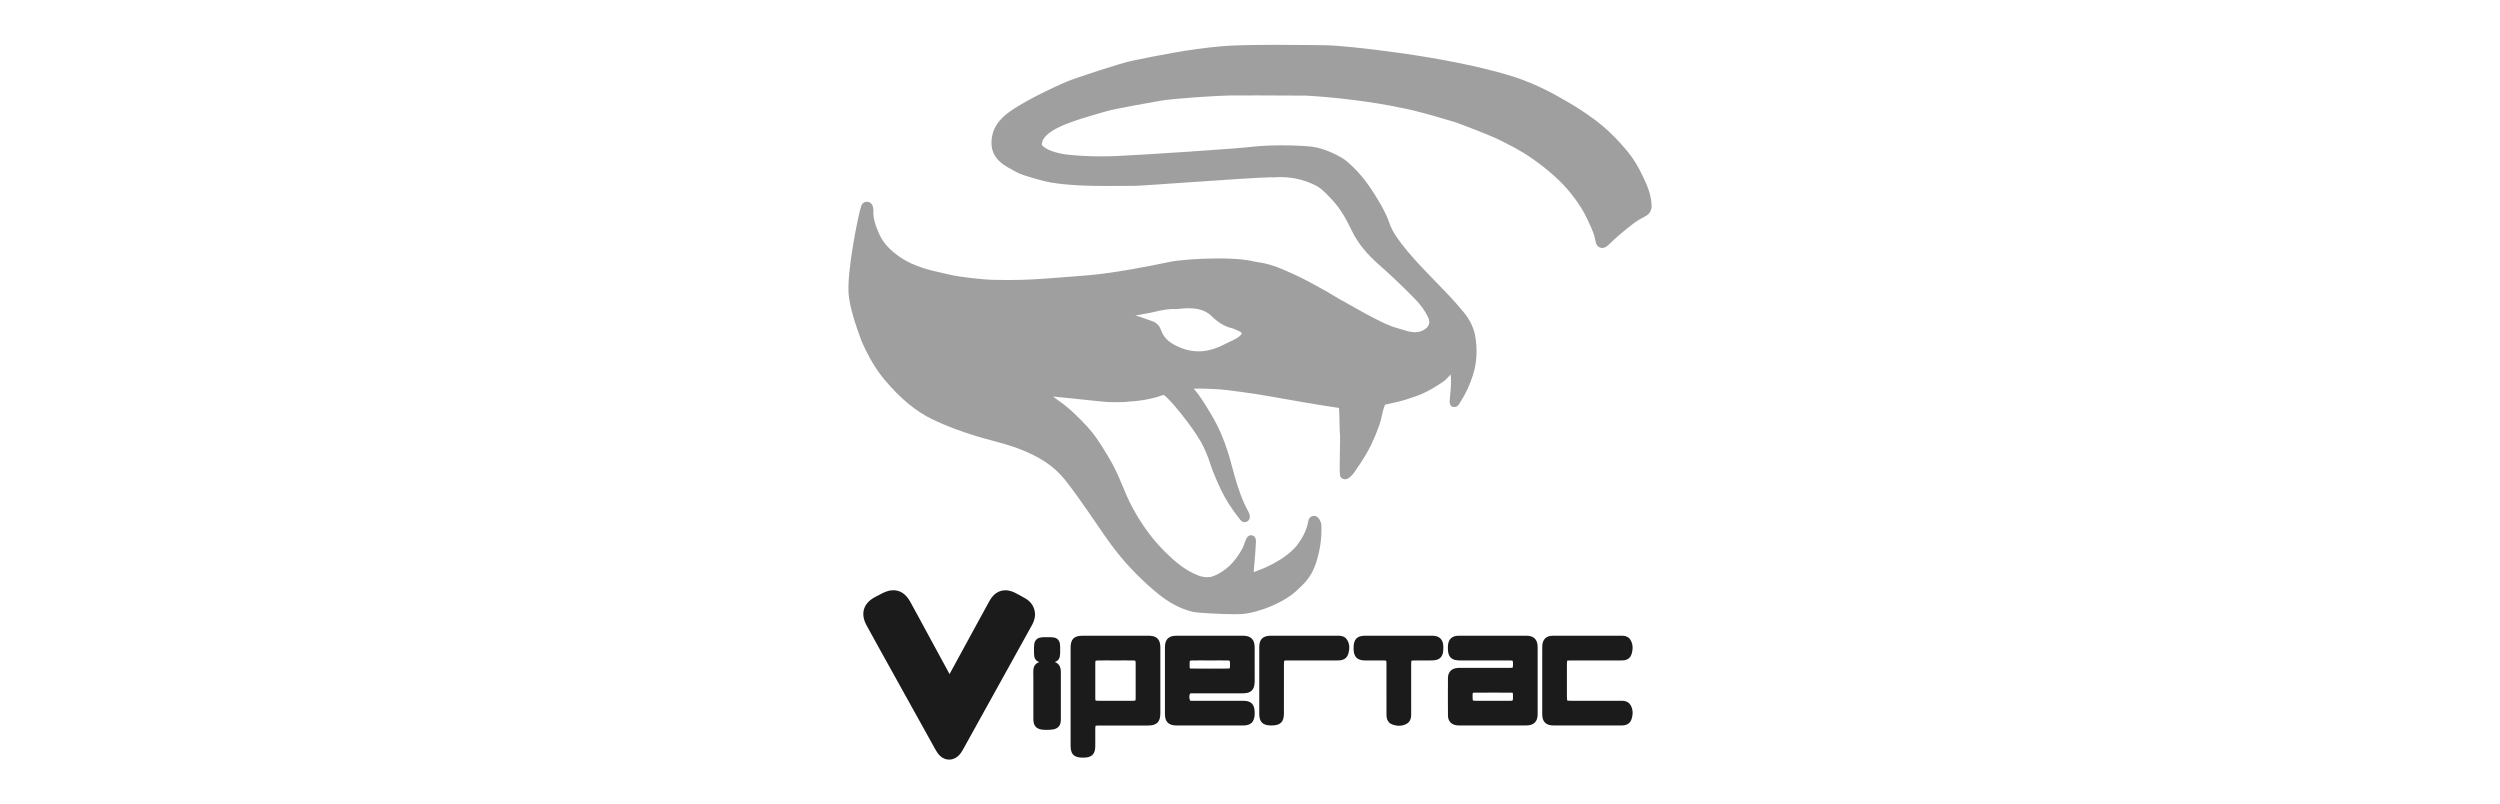 <?xml version="1.0" encoding="UTF-8" standalone="no"?>
<!DOCTYPE svg PUBLIC "-//W3C//DTD SVG 1.1//EN" "http://www.w3.org/Graphics/SVG/1.1/DTD/svg11.dtd">
<svg width="100%" height="100%" viewBox="0 0 280 90" version="1.1" xmlns="http://www.w3.org/2000/svg" xmlns:xlink="http://www.w3.org/1999/xlink" xml:space="preserve" xmlns:serif="http://www.serif.com/" style="fill-rule:evenodd;clip-rule:evenodd;stroke-linejoin:round;stroke-miterlimit:2;">
    <g transform="matrix(1,0,0,1,-2310,0)">
        <g id="Artboard1" transform="matrix(1,0,0,1,2310,0)">
            <rect x="0" y="0" width="280" height="90" style="fill:none;"/>
            <g id="Layer-1" serif:id="Layer 1" transform="matrix(1,0,0,1,97.841,7.5)">
                <g transform="matrix(1.076,0,0,1.076,38.979,61.133)">
                    <path d="M0,-58.97C0.986,-59.068 2.924,-59.117 5.762,-59.117C8.031,-59.117 10.155,-59.085 10.853,-59.075C10.968,-59.073 11.038,-59.072 11.058,-59.072C12.324,-59.064 23.381,-58.036 30.537,-55.758C30.538,-55.757 30.54,-55.757 30.541,-55.756C32.945,-54.956 34.785,-53.89 35.669,-53.377C35.771,-53.318 35.86,-53.266 35.936,-53.224C36.883,-52.687 37.807,-52.084 38.763,-51.382C39.993,-50.478 41.142,-49.369 42.276,-47.992C42.832,-47.317 43.324,-46.525 43.78,-45.571C44.216,-44.66 44.71,-43.627 44.757,-42.445C44.777,-41.92 44.586,-41.549 44.174,-41.312C44.052,-41.243 43.929,-41.176 43.81,-41.111C43.528,-40.959 43.262,-40.815 43.026,-40.638C41.965,-39.843 41.058,-39.071 40.255,-38.279C40.055,-38.082 39.835,-37.977 39.618,-37.977C39.333,-37.977 39.001,-38.164 38.922,-38.687C38.825,-39.323 38.56,-39.9 38.28,-40.51C38.227,-40.626 38.174,-40.741 38.122,-40.857C37.728,-41.739 37.172,-42.628 36.422,-43.573C35.395,-44.87 34.079,-46.06 32.281,-47.318C31.145,-48.113 29.841,-48.762 28.794,-49.284C28.112,-49.624 24.604,-51.005 24.102,-51.131C23.979,-51.162 23.723,-51.238 23.369,-51.344C22.266,-51.672 20.213,-52.284 18.741,-52.551C18.737,-52.552 18.733,-52.552 18.729,-52.553C15.573,-53.236 11.47,-53.687 8.8,-53.832C7.206,-53.846 5.528,-53.853 3.81,-53.853C2.846,-53.853 1.841,-53.851 0.823,-53.846C-0.204,-53.842 -4.978,-53.545 -6.375,-53.296C-7.922,-53.035 -10.929,-52.471 -11.583,-52.31C-12.186,-52.162 -14.765,-51.415 -15.479,-51.135C-15.483,-51.133 -15.488,-51.131 -15.493,-51.13C-17.203,-50.54 -18.219,-49.916 -18.598,-49.225C-18.768,-48.762 -18.756,-48.673 -18.526,-48.513C-18.517,-48.507 -18.509,-48.5 -18.501,-48.493C-17.985,-48.06 -16.828,-47.768 -15.971,-47.68C-14.866,-47.567 -13.712,-47.509 -12.542,-47.509C-12.024,-47.509 -11.492,-47.52 -10.96,-47.543C-8.488,-47.645 2.099,-48.342 3.21,-48.513C3.216,-48.514 3.221,-48.515 3.227,-48.516C4.108,-48.61 5.128,-48.658 6.257,-48.658C7.631,-48.658 8.778,-48.587 9.394,-48.52L9.4,-48.52C10.786,-48.349 12.47,-47.461 12.984,-47.033C14.079,-46.121 15.046,-44.976 15.94,-43.533C16.461,-42.693 17.051,-41.74 17.424,-40.678C17.605,-40.163 17.808,-39.737 18.045,-39.376C18.831,-38.179 19.768,-37.106 20.935,-35.863C21.381,-35.387 21.846,-34.91 22.294,-34.45C23.284,-33.434 24.307,-32.384 25.224,-31.257C25.808,-30.539 26.182,-29.791 26.368,-28.972L26.371,-28.957C26.643,-27.479 26.582,-26.125 26.184,-24.82C25.863,-23.767 25.413,-22.799 24.807,-21.861C24.796,-21.844 24.786,-21.826 24.775,-21.808C24.702,-21.682 24.548,-21.419 24.212,-21.419C24.168,-21.419 24.122,-21.424 24.076,-21.434C23.844,-21.484 23.73,-21.68 23.736,-22.017C23.739,-22.169 23.759,-22.365 23.785,-22.612C23.843,-23.176 23.926,-23.978 23.849,-24.81C23.767,-24.727 23.686,-24.642 23.625,-24.578C23.391,-24.332 23.241,-24.178 23.123,-24.097C22.284,-23.526 21.36,-22.945 20.294,-22.564C20.093,-22.492 19.89,-22.426 19.692,-22.361C19.539,-22.311 19.381,-22.26 19.227,-22.207C18.672,-22.015 17.464,-21.761 17.021,-21.671C16.993,-21.613 16.959,-21.537 16.927,-21.447C16.823,-21.158 16.756,-20.858 16.686,-20.541C16.613,-20.215 16.538,-19.877 16.418,-19.542C16.146,-18.781 15.876,-18.128 15.594,-17.543C15.211,-16.753 14.715,-15.925 14.032,-14.939C14.009,-14.906 13.987,-14.873 13.964,-14.84C13.784,-14.576 13.579,-14.277 13.27,-14.055C13.177,-13.988 13.031,-13.899 12.846,-13.899C12.707,-13.899 12.573,-13.951 12.46,-14.049C12.316,-14.174 12.291,-14.276 12.292,-15.273C12.294,-15.807 12.306,-16.477 12.317,-17.069C12.328,-17.644 12.34,-18.295 12.33,-18.397C12.292,-18.754 12.282,-19.337 12.271,-19.901C12.263,-20.36 12.251,-21.011 12.217,-21.324C10.915,-21.493 5.582,-22.417 4.87,-22.555C3.804,-22.762 0.312,-23.244 -0.249,-23.261C-0.651,-23.274 -1.126,-23.291 -1.599,-23.323C-1.771,-23.335 -1.955,-23.34 -2.163,-23.34C-2.406,-23.34 -2.655,-23.332 -2.899,-23.324C-2.224,-22.552 -1.703,-21.679 -1.197,-20.833L-1.083,-20.642C-0.359,-19.433 0.227,-18.1 0.707,-16.568C0.847,-16.121 0.968,-15.663 1.085,-15.22C1.17,-14.898 1.258,-14.566 1.352,-14.244C1.69,-13.081 2.107,-11.74 2.785,-10.531C2.859,-10.398 2.91,-10.252 2.932,-10.107C2.98,-9.788 2.814,-9.525 2.519,-9.451C2.476,-9.441 2.432,-9.435 2.389,-9.435C2.124,-9.435 1.979,-9.631 1.917,-9.714C1.821,-9.843 1.722,-9.974 1.625,-10.1C1.488,-10.28 1.346,-10.466 1.21,-10.654C0.592,-11.511 0.06,-12.465 -0.417,-13.572C-0.452,-13.654 -0.487,-13.735 -0.522,-13.817C-0.738,-14.314 -0.96,-14.828 -1.129,-15.359C-1.444,-16.348 -1.794,-17.171 -2.199,-17.874C-2.616,-18.599 -3.435,-19.751 -4.286,-20.81C-5.294,-22.065 -5.839,-22.564 -6.034,-22.686C-6.807,-22.393 -8.101,-22.068 -9.543,-21.993C-9.889,-21.946 -10.263,-21.925 -10.752,-21.925C-10.946,-21.925 -11.142,-21.928 -11.331,-21.931C-11.462,-21.933 -11.592,-21.935 -11.722,-21.936C-12.059,-21.939 -13.186,-22.059 -14.491,-22.198C-15.498,-22.305 -16.66,-22.428 -17.549,-22.506C-17.447,-22.434 -17.348,-22.361 -17.25,-22.288C-17.123,-22.195 -17.003,-22.107 -16.879,-22.02C-16.295,-21.61 -15.724,-21.131 -15.134,-20.557C-14.299,-19.743 -13.624,-19.034 -13.047,-18.218C-12.668,-17.681 -12.324,-17.116 -11.991,-16.569C-11.934,-16.476 -11.878,-16.383 -11.821,-16.29C-11.308,-15.452 -10.846,-14.516 -10.366,-13.342C-10.027,-12.515 -9.69,-11.709 -9.278,-10.95C-8.285,-9.119 -7.162,-7.599 -5.845,-6.302C-4.883,-5.356 -3.804,-4.408 -2.431,-3.886C-2.112,-3.765 -1.802,-3.704 -1.51,-3.704C-1.256,-3.704 -1.015,-3.75 -0.791,-3.843C0.454,-4.354 1.441,-5.325 2.227,-6.81C2.257,-6.866 2.306,-7.011 2.35,-7.14C2.521,-7.641 2.669,-8.074 3.053,-8.074C3.065,-8.074 3.078,-8.073 3.091,-8.072C3.28,-8.055 3.593,-7.942 3.576,-7.383L3.576,-7.376C3.556,-6.741 3.441,-5.42 3.372,-4.631C3.359,-4.482 3.346,-4.343 3.337,-4.232C3.353,-4.238 3.37,-4.244 3.387,-4.251C4.284,-4.581 6.382,-5.352 7.81,-6.966C8.309,-7.648 8.839,-8.479 9.007,-9.479C9.03,-9.613 9.099,-10.021 9.531,-10.079C9.558,-10.082 9.586,-10.084 9.612,-10.084C9.93,-10.084 10.093,-9.849 10.18,-9.723L10.188,-9.712C10.383,-9.434 10.388,-9.133 10.392,-8.891C10.415,-7.63 10.227,-6.409 9.818,-5.157C9.486,-4.14 8.914,-3.292 8.071,-2.564C7.46,-1.901 6.456,-1.248 5.242,-0.725C4.146,-0.253 2.979,0.065 2.12,0.126C1.925,0.14 1.662,0.147 1.339,0.147C-0.006,0.147 -2.426,0.015 -2.907,-0.085C-4.677,-0.453 -6.075,-1.505 -7.095,-2.38C-8.779,-3.824 -10.261,-5.41 -11.5,-7.094C-12.005,-7.779 -12.49,-8.491 -12.959,-9.18C-13.229,-9.577 -13.509,-9.987 -13.788,-10.386L-14.043,-10.751C-14.766,-11.786 -15.513,-12.857 -16.317,-13.859C-17.437,-15.255 -18.934,-16.255 -21.17,-17.102C-22.055,-17.437 -22.993,-17.689 -23.901,-17.933C-24.427,-18.074 -24.971,-18.22 -25.503,-18.381C-27.232,-18.906 -28.725,-19.475 -30.069,-20.12C-31.83,-20.966 -33.432,-22.292 -35.111,-24.294C-35.975,-25.324 -36.718,-26.571 -37.448,-28.218C-37.598,-28.556 -38.179,-30.253 -38.323,-30.776C-38.537,-31.549 -38.78,-32.424 -38.834,-33.331C-38.969,-35.727 -37.829,-41.401 -37.524,-42.308C-37.398,-42.685 -37.146,-42.774 -36.956,-42.783C-36.945,-42.784 -36.933,-42.784 -36.922,-42.784C-36.626,-42.784 -36.389,-42.595 -36.304,-42.291C-36.274,-42.186 -36.241,-42.046 -36.249,-41.898C-36.289,-41.067 -36.03,-40.3 -35.629,-39.403C-35.214,-38.477 -34.479,-37.688 -33.316,-36.919C-32.709,-36.517 -31.971,-36.181 -30.994,-35.861C-30.549,-35.716 -29.698,-35.504 -28.464,-35.232C-28.396,-35.217 -28.353,-35.208 -28.341,-35.205C-27.168,-34.921 -24.64,-34.673 -23.822,-34.657C-23.181,-34.644 -22.654,-34.639 -22.163,-34.639C-21.674,-34.639 -21.228,-34.644 -20.798,-34.656C-19.264,-34.696 -16.913,-34.887 -14.639,-35.071L-13.972,-35.125C-11.214,-35.34 -7.155,-36.156 -5.537,-36.497L-5.475,-36.51C-4.509,-36.724 -2.32,-36.886 -0.387,-36.886C0.795,-36.886 2.409,-36.828 3.415,-36.554C4.18,-36.44 4.697,-36.352 5.352,-36.131C6.039,-35.898 6.695,-35.61 7.362,-35.311C8.466,-34.816 9.531,-34.224 10.561,-33.652C10.684,-33.583 10.808,-33.515 10.931,-33.447C11.177,-33.311 11.417,-33.162 11.649,-33.019C11.846,-32.898 12.05,-32.772 12.252,-32.658C12.542,-32.493 12.841,-32.329 13.13,-32.171C13.514,-31.962 13.91,-31.745 14.296,-31.519C14.753,-31.252 15.245,-30.986 15.8,-30.706C15.885,-30.663 15.97,-30.619 16.055,-30.576C16.802,-30.196 17.507,-29.837 18.278,-29.634C18.46,-29.585 18.64,-29.53 18.814,-29.476C19.265,-29.336 19.691,-29.205 20.122,-29.205C20.395,-29.205 20.648,-29.258 20.898,-29.369C21.235,-29.519 21.474,-29.743 21.57,-30C21.653,-30.224 21.632,-30.472 21.506,-30.738C21.185,-31.42 20.725,-32.061 20.101,-32.696C18.8,-34.021 17.587,-35.174 16.393,-36.221C15.061,-37.39 14.163,-38.51 13.568,-39.744C13.021,-40.88 12.387,-42.065 11.462,-43.034C11.409,-43.089 11.357,-43.144 11.305,-43.199C10.779,-43.754 10.283,-44.278 9.593,-44.576C9.568,-44.587 9.535,-44.602 9.495,-44.62C9.097,-44.802 7.886,-45.354 6.095,-45.354C5.862,-45.354 5.624,-45.345 5.388,-45.326C5.379,-45.326 5.37,-45.325 5.36,-45.325C5.342,-45.325 5.324,-45.327 5.306,-45.329C5.305,-45.329 5.275,-45.333 5.173,-45.333C4.17,-45.333 -0.31,-45.022 -3.91,-44.773C-6.592,-44.587 -8.71,-44.44 -9.079,-44.44L-9.245,-44.44C-9.703,-44.44 -10.17,-44.437 -10.621,-44.434C-11.074,-44.431 -11.542,-44.428 -12.003,-44.428C-13.831,-44.428 -15.792,-44.471 -17.747,-44.782C-17.751,-44.783 -17.755,-44.784 -17.759,-44.784C-18.533,-44.934 -19.484,-45.191 -20.588,-45.55C-21.16,-45.736 -21.688,-46.04 -22.199,-46.334L-22.244,-46.359C-23.618,-47.15 -24.129,-48.13 -23.901,-49.538C-23.742,-50.525 -23.154,-51.373 -22.102,-52.131C-20.033,-53.622 -16.115,-55.289 -16.076,-55.306C-15.271,-55.647 -10.247,-57.304 -9.253,-57.472C-9.168,-57.486 -8.953,-57.531 -8.655,-57.593C-7.187,-57.897 -3.29,-58.704 0,-58.97ZM-8.969,-30.952C-8.375,-30.784 -7.839,-30.558 -7.287,-30.38C-6.8,-30.224 -6.48,-29.918 -6.328,-29.47C-5.975,-28.431 -5.168,-27.947 -4.218,-27.571C-2.61,-26.936 -1.103,-27.197 0.368,-27.981C0.867,-28.247 1.415,-28.417 1.86,-28.787C2.169,-29.044 2.167,-29.166 1.809,-29.322C1.55,-29.436 1.292,-29.568 1.02,-29.637C0.235,-29.834 -0.413,-30.269 -0.972,-30.82C-1.917,-31.749 -3.071,-31.757 -4.264,-31.659C-4.412,-31.647 -4.56,-31.604 -4.706,-31.612C-5.442,-31.654 -6.152,-31.526 -6.864,-31.351C-7.557,-31.181 -8.267,-31.082 -8.969,-30.952Z" style="fill:rgb(159,159,159);"/>
                </g>
                <g transform="matrix(1.076,0,0,1.076,-3.187,-2.838)">
                    <g transform="matrix(1,0,0,1,10.83,57.553)">
                        <path d="M0,16.735C-0.222,16.735 -0.548,16.649 -0.838,16.237C-0.96,16.065 -1.058,15.887 -1.153,15.715L-1.194,15.641C-3.039,12.321 -4.748,9.242 -6.42,6.229L-6.822,5.506C-7.278,4.685 -7.751,3.836 -8.206,2.994C-8.48,2.488 -8.554,2.048 -8.435,1.649C-8.315,1.251 -8.012,0.927 -7.507,0.657C-7.222,0.504 -6.965,0.371 -6.72,0.248C-6.384,0.081 -6.087,0 -5.809,0C-5.254,0 -4.811,0.31 -4.453,0.949C-4.151,1.487 -3.854,2.037 -3.567,2.57C-3.449,2.788 -3.331,3.007 -3.213,3.226L-2.304,4.899C-1.597,6.203 -0.89,7.506 -0.181,8.808L-0.161,8.847C-0.119,8.923 -0.042,9.066 -0.003,9.086C-0.003,9.086 0.003,9.087 0.012,9.087C0.077,9.086 0.13,9.025 0.261,8.805C0.286,8.763 0.31,8.72 0.328,8.687L1.206,7.074C1.732,6.109 2.258,5.143 2.785,4.177C2.938,3.896 3.091,3.616 3.244,3.335C3.684,2.526 4.139,1.69 4.592,0.87C4.91,0.296 5.337,0.004 5.861,0.004C6.121,0.004 6.389,0.077 6.682,0.228C7.005,0.394 7.35,0.583 7.735,0.807C8.205,1.08 8.474,1.523 8.491,2.054L8.491,2.08C8.481,2.475 8.337,2.766 8.191,3.031C5.824,7.301 3.458,11.571 1.09,15.84L1.085,15.849C1.013,15.979 0.939,16.113 0.842,16.246C0.544,16.65 0.22,16.735 0,16.735Z" style="fill:rgb(27,27,27);"/>
                    </g>
                    <g transform="matrix(1,0,0,1,5.021,73.841)">
                        <path d="M0,-15.841C0.388,-15.841 0.693,-15.608 0.966,-15.12C1.387,-14.368 1.792,-13.606 2.203,-12.849C3.214,-10.988 4.223,-9.126 5.235,-7.266C5.366,-7.023 5.495,-6.753 5.821,-6.753C5.825,-6.753 5.83,-6.754 5.834,-6.754C6.155,-6.761 6.309,-7.011 6.454,-7.255C6.48,-7.298 6.505,-7.343 6.529,-7.387C7.348,-8.89 8.167,-10.394 8.986,-11.897C9.587,-12.999 10.185,-14.103 10.792,-15.201C11.028,-15.627 11.316,-15.836 11.669,-15.836C11.856,-15.836 12.061,-15.778 12.287,-15.662C12.636,-15.483 12.98,-15.291 13.32,-15.094C13.664,-14.894 13.841,-14.586 13.853,-14.219C13.845,-13.923 13.732,-13.697 13.608,-13.474C11.242,-9.204 8.875,-4.934 6.508,-0.664C6.44,-0.542 6.373,-0.419 6.29,-0.307C6.139,-0.103 5.973,-0 5.809,-0C5.644,-0 5.481,-0.103 5.336,-0.309C5.212,-0.484 5.11,-0.676 5.006,-0.864C3.263,-4.001 1.521,-7.139 -0.22,-10.276C-0.817,-11.352 -1.419,-12.425 -2.004,-13.507C-2.43,-14.295 -2.265,-14.821 -1.488,-15.237C-1.231,-15.374 -0.972,-15.509 -0.711,-15.639C-0.444,-15.773 -0.21,-15.841 0,-15.841M0,-16.735C-0.349,-16.735 -0.712,-16.639 -1.111,-16.44C-1.359,-16.316 -1.621,-16.18 -1.91,-16.025C-2.516,-15.701 -2.901,-15.278 -3.054,-14.767C-3.208,-14.256 -3.119,-13.689 -2.791,-13.081C-2.334,-12.236 -1.86,-11.386 -1.403,-10.563C-1.269,-10.323 -1.136,-10.083 -1.002,-9.842C0.661,-6.844 2.42,-3.678 4.224,-0.43C4.237,-0.406 4.251,-0.381 4.264,-0.357C4.36,-0.183 4.469,0.014 4.605,0.207C5.026,0.805 5.54,0.894 5.809,0.894C6.073,0.894 6.58,0.807 7.01,0.223C7.125,0.068 7.21,-0.086 7.285,-0.222L7.29,-0.231C9.421,-4.074 11.677,-8.144 14.391,-13.04C14.51,-13.257 14.733,-13.659 14.747,-14.196L14.747,-14.248C14.725,-14.929 14.368,-15.519 13.769,-15.867C13.376,-16.095 13.025,-16.289 12.695,-16.458C12.343,-16.639 11.997,-16.731 11.669,-16.731C11.189,-16.731 10.511,-16.541 10.01,-15.634C9.555,-14.814 9.1,-13.977 8.66,-13.168C8.507,-12.887 8.354,-12.606 8.201,-12.325C7.677,-11.364 7.153,-10.402 6.629,-9.441C6.369,-8.963 6.109,-8.486 5.849,-8.008C5.197,-9.208 4.538,-10.421 3.899,-11.598C3.596,-12.157 3.293,-12.716 2.989,-13.275C2.871,-13.493 2.753,-13.711 2.636,-13.929C2.348,-14.463 2.05,-15.016 1.746,-15.557C1.308,-16.339 0.721,-16.735 0,-16.735" style="fill:rgb(27,27,27);"/>
                    </g>
                </g>
                <g transform="matrix(1.076,0,0,1.076,23.451,63.699)">
                    <path d="M0,12.692C-0.772,12.692 -1.286,12.484 -1.287,11.471C-1.288,10.259 -1.288,9.047 -1.287,7.834L-1.287,4.909C-1.288,3.685 -1.288,2.461 -1.287,1.237C-1.286,0.36 -0.928,0.002 -0.051,0.002C1.091,0.001 2.232,0.001 3.374,0.001C4.515,0.001 5.657,0.001 6.798,0.002C7.127,0.002 7.498,0.037 7.759,0.299C8.019,0.56 8.055,0.932 8.055,1.261C8.056,3.424 8.056,5.652 8.055,8.071C8.055,8.978 7.683,9.347 6.774,9.348L3.701,9.348C3.001,9.348 2.3,9.348 1.6,9.349C1.412,9.35 1.338,9.37 1.313,9.379C1.304,9.404 1.283,9.481 1.282,9.677C1.281,9.972 1.281,10.267 1.281,10.562C1.282,10.863 1.282,11.164 1.281,11.465C1.28,11.795 1.242,12.166 0.974,12.418C0.717,12.659 0.354,12.692 0.001,12.692L0,12.692ZM1.313,6.74C1.324,6.746 1.378,6.772 1.536,6.772C2.162,6.775 2.787,6.777 3.393,6.777C4.019,6.777 4.646,6.775 5.255,6.772C5.408,6.771 5.453,6.742 5.455,6.741C5.454,6.741 5.483,6.696 5.484,6.542C5.491,5.294 5.491,4.043 5.484,2.824C5.483,2.66 5.453,2.612 5.452,2.61C5.451,2.61 5.403,2.579 5.228,2.577C5.011,2.574 4.778,2.573 4.494,2.573C4.307,2.573 4.121,2.574 3.934,2.574C3.746,2.575 3.558,2.575 3.371,2.575C3.186,2.575 3.002,2.575 2.818,2.574C2.634,2.574 2.451,2.573 2.267,2.573C1.991,2.573 1.764,2.574 1.552,2.577C1.385,2.579 1.327,2.604 1.315,2.611C1.309,2.623 1.284,2.681 1.283,2.848C1.279,4.115 1.279,5.353 1.283,6.529C1.284,6.678 1.308,6.73 1.313,6.74M-3.82,9.8C-4.468,9.799 -5.159,9.712 -5.163,8.687C-5.165,8.117 -5.164,7.539 -5.164,6.979L-5.164,6.251C-5.164,6.053 -5.163,5.855 -5.163,5.657C-5.162,5.229 -5.161,4.786 -5.165,4.352C-5.165,4.253 -5.167,4.162 -5.169,4.077C-5.179,3.609 -5.187,3.239 -4.918,2.963C-4.816,2.859 -4.693,2.789 -4.548,2.743C-4.666,2.71 -4.766,2.655 -4.856,2.568C-5.098,2.333 -5.098,2.029 -5.098,1.524C-5.098,0.986 -5.098,0.661 -4.863,0.414C-4.615,0.153 -4.274,0.153 -3.757,0.153L-3.707,0.153C-3.178,0.154 -2.859,0.154 -2.618,0.389C-2.372,0.629 -2.372,0.944 -2.372,1.466C-2.372,1.997 -2.372,2.318 -2.62,2.56C-2.712,2.65 -2.815,2.706 -2.937,2.74C-2.596,2.855 -2.303,3.136 -2.302,3.761C-2.3,5.615 -2.3,7.233 -2.302,8.708C-2.303,8.905 -2.304,9.367 -2.712,9.616C-2.964,9.77 -3.303,9.8 -3.804,9.8L-3.82,9.8ZM32.9,9.374C32.666,9.374 32.423,9.326 32.179,9.233C31.589,9.008 31.591,8.415 31.592,8.13L31.592,8.096C31.594,6.319 31.595,4.581 31.591,2.849C31.591,2.679 31.564,2.622 31.558,2.611C31.548,2.605 31.491,2.578 31.322,2.577C31.142,2.575 30.945,2.574 30.705,2.574C30.564,2.574 30.422,2.574 30.281,2.575L29.854,2.575C29.685,2.575 29.515,2.575 29.346,2.574C28.307,2.566 28.167,1.914 28.168,1.277C28.169,0.374 28.515,0.004 29.363,0.002C29.831,0.001 30.298,0.001 30.766,0.001L33.88,0.001C34.204,0.001 34.528,0 34.853,0C35.459,0 35.952,0.001 36.403,0.004C37.09,0.007 37.483,0.39 37.509,1.081C37.511,1.112 37.511,1.143 37.51,1.174L37.51,1.208C37.513,1.598 37.493,2.002 37.22,2.277C36.949,2.551 36.553,2.574 36.17,2.575L34.535,2.575C34.313,2.576 34.225,2.595 34.194,2.606C34.182,2.638 34.162,2.729 34.162,2.961C34.161,4.798 34.16,6.455 34.163,8.132C34.163,8.401 34.163,8.901 33.696,9.166C33.453,9.304 33.185,9.374 32.9,9.374M55.953,9.345C54.709,9.343 53.474,9.343 52.324,9.343L49.029,9.343C48.715,9.343 48.36,9.309 48.103,9.056C47.84,8.799 47.806,8.429 47.805,8.135C47.804,7.303 47.804,6.457 47.804,5.639L47.805,4.672C47.805,4.329 47.805,3.987 47.804,3.644C47.804,2.821 47.803,1.97 47.806,1.132C47.809,0.417 48.2,0.007 48.877,0.005C50.173,0.002 51.471,0.001 52.457,0.001L55.384,0.002L56.108,0.002C56.624,0.002 56.874,0.24 56.993,0.44C57.247,0.869 57.28,1.376 57.092,1.949C56.885,2.576 56.266,2.576 56.002,2.576L55.923,2.576C55.009,2.575 54.095,2.574 53.181,2.574C52.345,2.574 51.509,2.575 50.674,2.576C50.499,2.576 50.428,2.596 50.404,2.605C50.395,2.629 50.375,2.702 50.374,2.884C50.372,3.994 50.373,5.122 50.373,6.214L50.374,6.383C50.374,6.619 50.395,6.709 50.406,6.74C50.438,6.752 50.532,6.774 50.782,6.774C51.618,6.775 52.452,6.775 53.287,6.775C54.189,6.775 55.092,6.775 55.994,6.774L56.008,6.774C56.241,6.774 56.726,6.774 56.992,7.212C57.251,7.64 57.283,8.15 57.086,8.726C56.875,9.345 56.244,9.345 55.975,9.345L55.953,9.345ZM15.24,9.344L14.234,9.344C13.899,9.343 13.202,9.343 13.202,9.343L11.173,9.344C10.696,9.344 10.218,9.343 9.74,9.343C8.917,9.342 8.533,8.965 8.532,8.158C8.53,5.948 8.53,3.606 8.532,1.197C8.533,0.382 8.914,0.003 9.731,0.002C10.884,0.001 12.036,0.001 13.189,0.001C14.344,0.001 15.499,0.001 16.655,0.002C17.484,0.003 17.871,0.391 17.873,1.225C17.875,2.143 17.874,3.076 17.874,3.978L17.874,4.649C17.873,5.015 17.85,5.428 17.572,5.703C17.295,5.977 16.897,5.999 16.513,6L13.912,6C13.08,6 12.248,6 11.415,5.999L11.368,5.999C11.321,5.999 11.202,5.999 11.152,6.013C11.043,6.221 11.042,6.471 11.15,6.758C11.205,6.775 11.339,6.775 11.393,6.775L11.453,6.775C12.379,6.775 13.304,6.774 14.229,6.774C15.054,6.774 15.879,6.775 16.704,6.776C17.732,6.777 17.872,7.414 17.874,8.036C17.875,8.643 17.743,9.339 16.703,9.342C16.216,9.344 15.728,9.344 15.24,9.344M11.137,2.611C11.137,2.611 11.104,2.658 11.101,2.84C11.098,2.972 11.095,3.121 11.103,3.26C11.112,3.416 11.155,3.417 11.24,3.418C11.899,3.424 12.579,3.428 13.26,3.428C13.875,3.428 14.51,3.425 15.147,3.419C15.251,3.419 15.29,3.418 15.303,3.232C15.312,3.096 15.308,2.95 15.304,2.824C15.298,2.653 15.264,2.611 15.264,2.61C15.263,2.61 15.223,2.58 15.065,2.577C14.848,2.574 14.614,2.573 14.329,2.573C14.143,2.573 13.957,2.574 13.77,2.574C13.583,2.575 13.396,2.575 13.208,2.575C13.023,2.575 12.837,2.575 12.651,2.574C12.462,2.574 12.273,2.573 12.085,2.573C11.801,2.573 11.568,2.574 11.351,2.577C11.183,2.579 11.138,2.61 11.137,2.611ZM40.637,9.344C40.131,9.344 39.625,9.343 39.119,9.342C38.419,9.34 37.998,8.956 37.993,8.314C37.982,7.065 37.982,5.744 37.992,4.389C37.997,3.778 38.378,3.391 39.01,3.353C39.062,3.35 39.117,3.349 39.184,3.349L39.286,3.349C39.317,3.35 39.348,3.35 39.379,3.35L42.144,3.35C42.922,3.35 43.699,3.35 44.476,3.349C44.643,3.348 44.708,3.327 44.726,3.319C44.735,3.3 44.758,3.234 44.76,3.057C44.761,2.998 44.761,2.938 44.76,2.878C44.758,2.695 44.734,2.629 44.726,2.611C44.708,2.603 44.638,2.577 44.441,2.575C44.34,2.574 44.238,2.574 44.136,2.574L43.892,2.574C43.81,2.575 43.729,2.575 43.647,2.575L39.272,2.575C38.913,2.574 38.546,2.539 38.286,2.285C38.024,2.028 37.987,1.664 37.986,1.309L37.986,1.261C37.986,1.211 37.985,1.159 37.987,1.105C38.008,0.385 38.397,0.004 39.113,0.003C40.294,0.001 41.488,0 42.661,0C43.835,0 45.023,0.001 46.19,0.003C46.922,0.004 47.326,0.412 47.327,1.15C47.331,3.464 47.331,5.832 47.327,8.189C47.326,8.941 46.922,9.34 46.159,9.342C45.668,9.344 45.177,9.344 44.686,9.344C44.341,9.344 42.632,9.343 42.632,9.343C42.3,9.343 41.967,9.343 41.635,9.344L40.637,9.344M42.718,6.775C42.894,6.775 43.07,6.775 43.245,6.776L43.77,6.776C44.06,6.776 44.297,6.775 44.515,6.773C44.735,6.77 44.751,6.754 44.759,6.532C44.763,6.407 44.767,6.243 44.756,6.086C44.746,5.931 44.711,5.931 44.62,5.93C43.888,5.925 43.237,5.923 42.631,5.923C41.936,5.923 41.298,5.926 40.68,5.932C40.614,5.933 40.591,5.946 40.59,5.946C40.59,5.946 40.564,5.981 40.557,6.096C40.552,6.164 40.553,6.24 40.554,6.319C40.555,6.348 40.555,6.378 40.555,6.407C40.556,6.638 40.583,6.717 40.592,6.738C40.614,6.748 40.691,6.774 40.917,6.774C41.142,6.775 41.368,6.775 41.593,6.775L42.718,6.775ZM19.629,9.343C19.278,9.343 18.917,9.31 18.658,9.066C18.387,8.812 18.35,8.441 18.35,8.113C18.349,5.783 18.349,3.466 18.35,1.226C18.35,0.905 18.386,0.542 18.649,0.287C18.907,0.036 19.273,0.002 19.596,0.002C20.06,0.001 20.524,0.001 20.988,0.001L24.856,0.002C25.411,0.002 25.966,0.001 26.521,0L26.54,0C26.759,0 27.214,0 27.48,0.407C27.753,0.823 27.794,1.318 27.605,1.92C27.4,2.576 26.748,2.576 26.469,2.576L26.446,2.576C25.643,2.575 24.785,2.574 23.822,2.574C22.972,2.574 22.122,2.575 21.272,2.575C21.062,2.576 20.979,2.596 20.95,2.606C20.939,2.635 20.919,2.721 20.919,2.942C20.918,3.667 20.918,4.392 20.918,5.116C20.918,6.117 20.919,7.117 20.917,8.117C20.916,8.988 20.543,9.343 19.629,9.343" style="fill:rgb(27,27,27);"/>
                </g>
            </g>
        </g>
    </g>
</svg>

